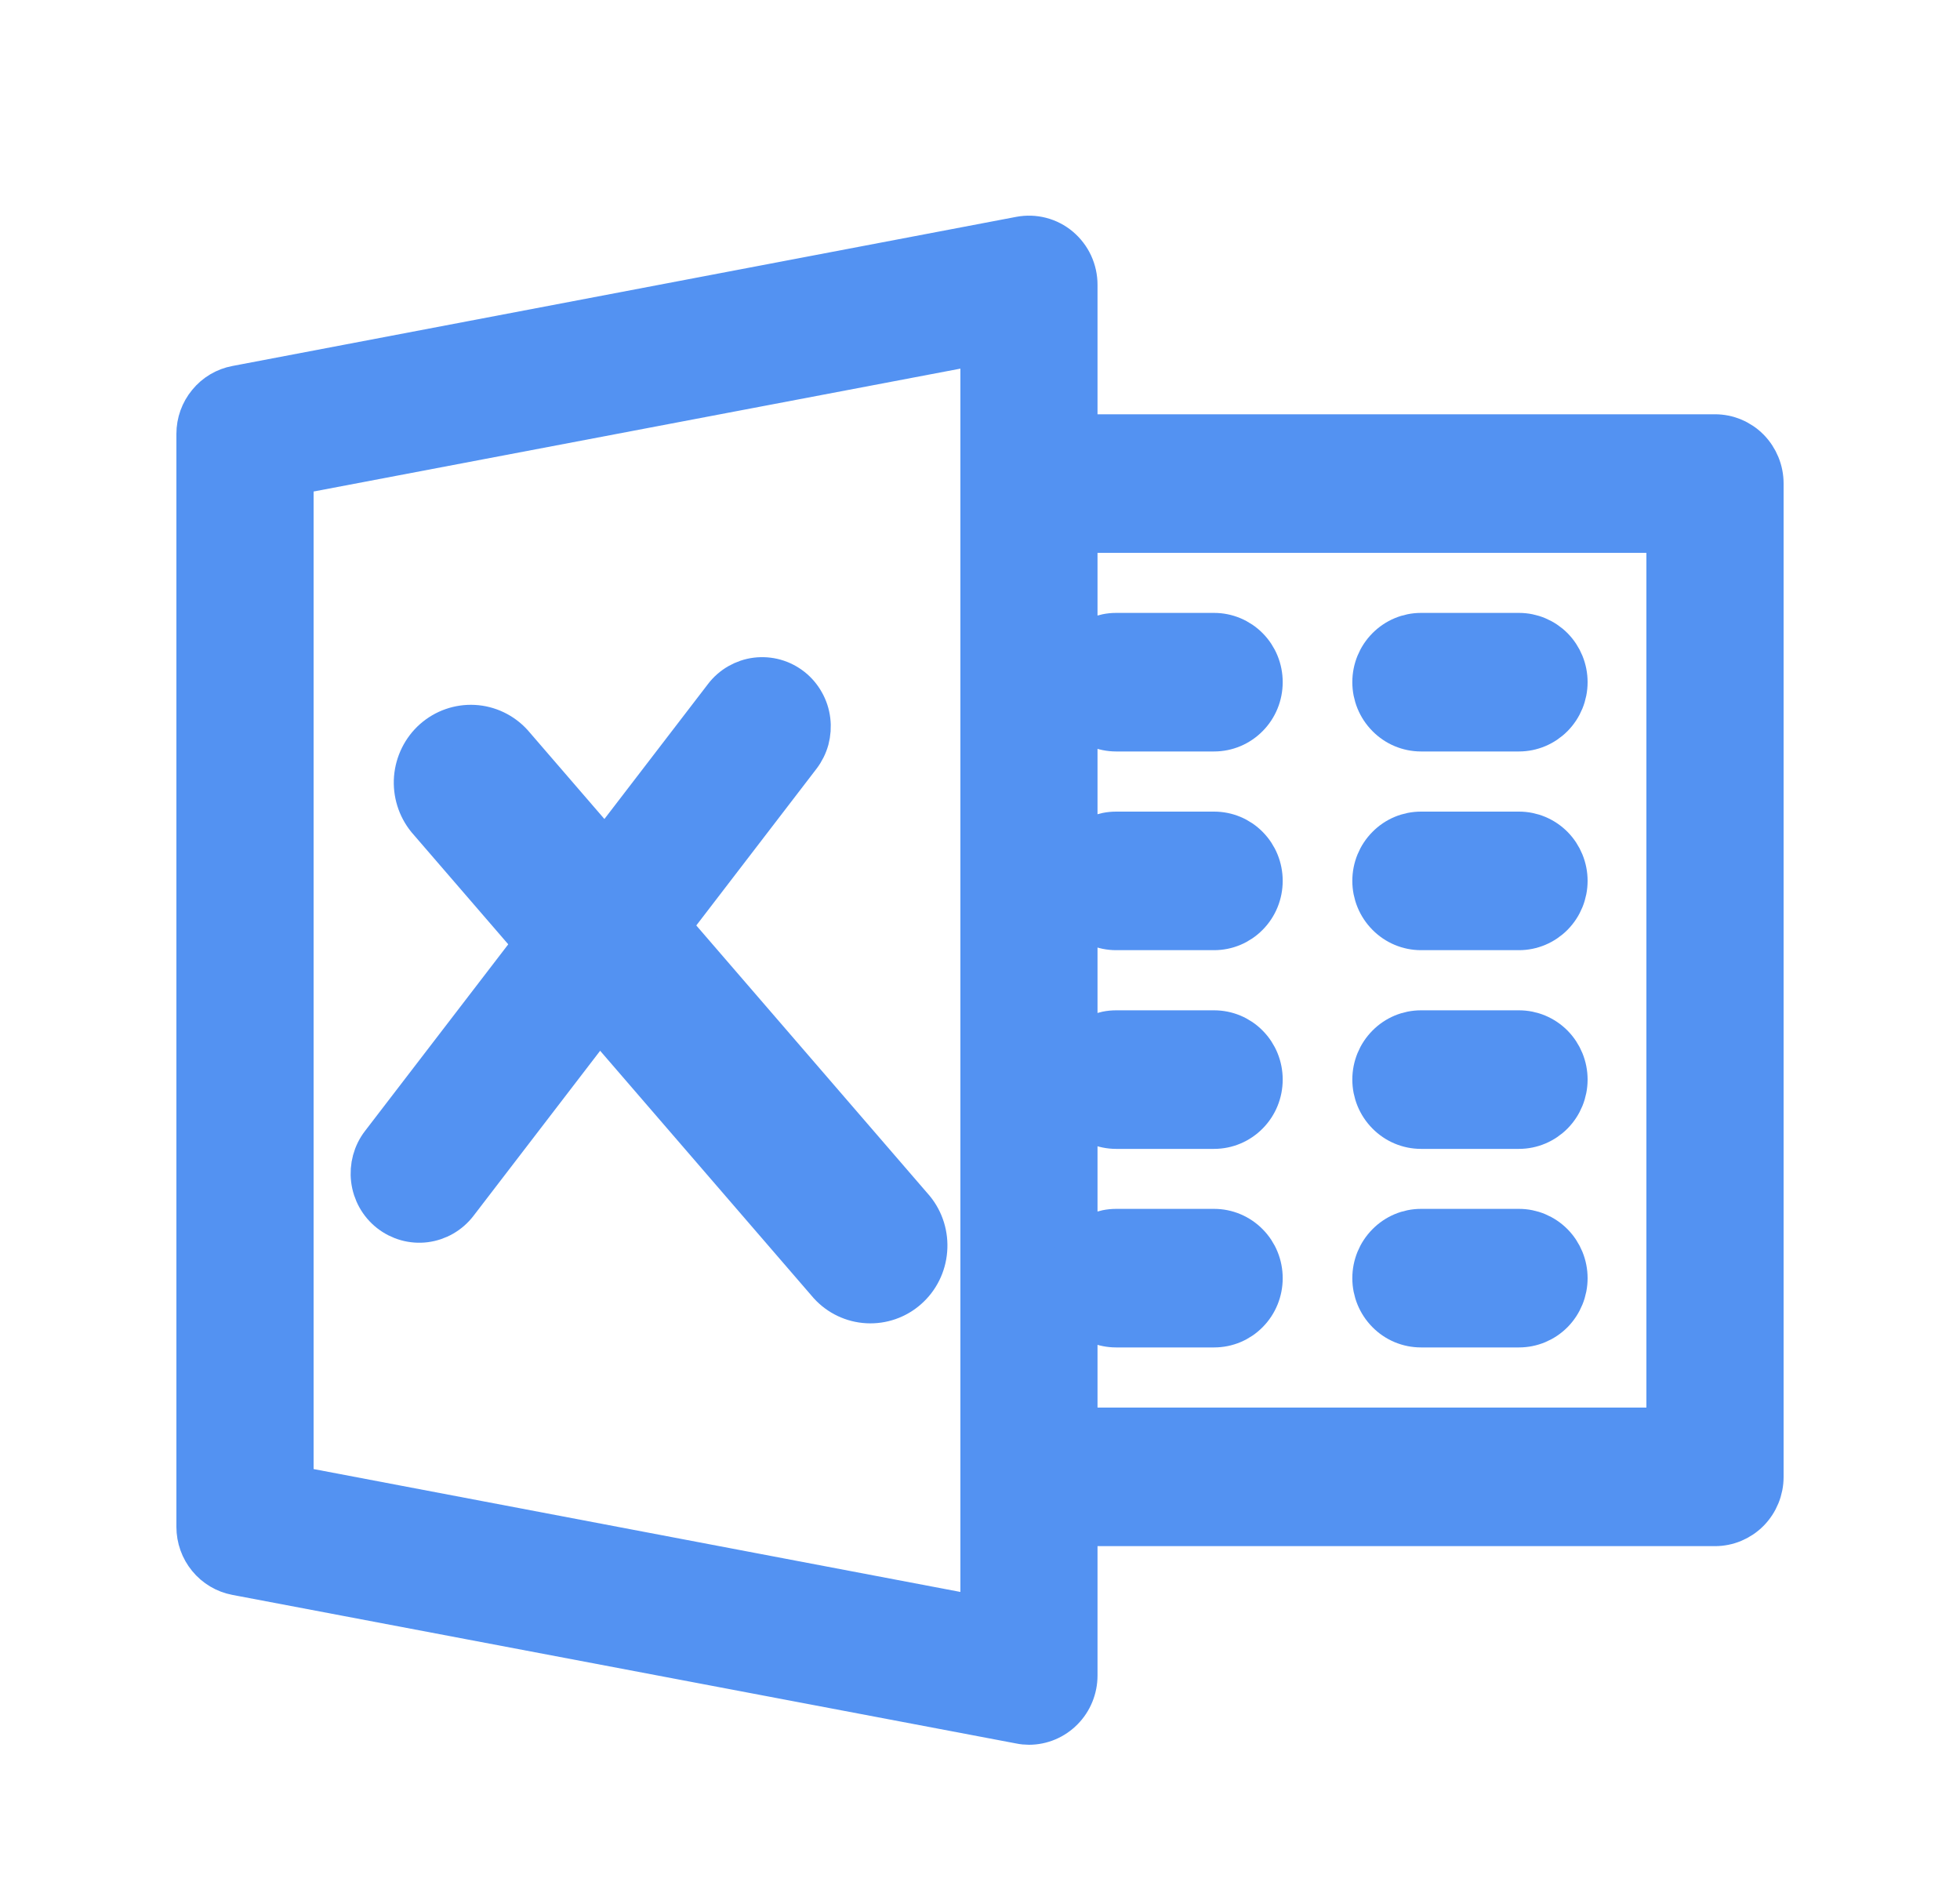 <svg width="25" height="24" viewBox="0 0 25 24" fill="none" xmlns="http://www.w3.org/2000/svg">
<path d="M13.523 3.145C13.453 3.086 13.37 3.043 13.281 3.02C13.192 2.997 13.1 2.994 13.009 3.011L3.01 4.913C2.867 4.94 2.738 5.016 2.645 5.13C2.551 5.243 2.5 5.385 2.5 5.533V19.471C2.5 19.619 2.551 19.762 2.644 19.875C2.737 19.989 2.867 20.066 3.01 20.093L13.009 21.988C13.047 21.996 13.086 22 13.124 22C13.29 22 13.449 21.933 13.566 21.814C13.683 21.696 13.749 21.535 13.749 21.366V3.633C13.749 3.539 13.729 3.448 13.69 3.363C13.651 3.279 13.594 3.205 13.523 3.145ZM12.5 20.603L3.75 18.941V6.061L12.5 4.399V20.603Z" fill="#5392F2"/>
<path d="M21.875 5.533H13.125C12.959 5.533 12.8 5.6 12.683 5.718C12.566 5.837 12.5 5.998 12.5 6.166C12.5 6.334 12.566 6.495 12.683 6.614C12.8 6.733 12.959 6.8 13.125 6.8H21.25V18.2H13.125C12.959 18.2 12.8 18.267 12.683 18.386C12.566 18.504 12.5 18.666 12.5 18.834C12.5 19.002 12.566 19.163 12.683 19.282C12.8 19.4 12.959 19.467 13.125 19.467H21.875C22.041 19.467 22.2 19.4 22.317 19.282C22.434 19.163 22.5 19.002 22.5 18.834V6.166C22.5 5.998 22.434 5.837 22.317 5.718C22.2 5.6 22.041 5.533 21.875 5.533Z" fill="#5392F2"/>
<path d="M19.375 8.066H18.125C17.959 8.066 17.8 8.133 17.683 8.251C17.565 8.37 17.499 8.531 17.499 8.699C17.499 8.867 17.565 9.028 17.683 9.147C17.8 9.266 17.959 9.333 18.125 9.333H19.375C19.54 9.333 19.699 9.266 19.817 9.147C19.934 9.028 20 8.867 20 8.699C20 8.531 19.934 8.37 19.817 8.251C19.699 8.133 19.54 8.066 19.375 8.066Z" fill="#5392F2"/>
<path d="M15.486 8.066H14.236C14.07 8.066 13.911 8.133 13.794 8.251C13.677 8.37 13.611 8.531 13.611 8.699C13.611 8.867 13.677 9.028 13.794 9.147C13.911 9.266 14.07 9.333 14.236 9.333H15.486C15.652 9.333 15.811 9.266 15.928 9.147C16.046 9.028 16.111 8.867 16.111 8.699C16.111 8.531 16.046 8.37 15.928 8.251C15.811 8.133 15.652 8.066 15.486 8.066Z" fill="#5392F2"/>
<path d="M19.375 10.6H18.125C17.959 10.6 17.8 10.666 17.683 10.785C17.565 10.904 17.499 11.065 17.499 11.233C17.499 11.401 17.565 11.562 17.683 11.681C17.8 11.8 17.959 11.867 18.125 11.867H19.375C19.54 11.867 19.699 11.8 19.817 11.681C19.934 11.562 20 11.401 20 11.233C20 11.065 19.934 10.904 19.817 10.785C19.699 10.666 19.54 10.6 19.375 10.6Z" fill="#5392F2"/>
<path d="M15.486 10.6H14.236C14.07 10.6 13.911 10.666 13.794 10.785C13.677 10.904 13.611 11.065 13.611 11.233C13.611 11.401 13.677 11.562 13.794 11.681C13.911 11.8 14.07 11.867 14.236 11.867H15.486C15.652 11.867 15.811 11.8 15.928 11.681C16.046 11.562 16.111 11.401 16.111 11.233C16.111 11.065 16.046 10.904 15.928 10.785C15.811 10.666 15.652 10.6 15.486 10.6Z" fill="#5392F2"/>
<path d="M19.375 13.134H18.125C17.959 13.134 17.8 13.2 17.683 13.319C17.565 13.438 17.499 13.599 17.499 13.767C17.499 13.935 17.565 14.096 17.683 14.215C17.8 14.334 17.959 14.401 18.125 14.401H19.375C19.54 14.401 19.699 14.334 19.817 14.215C19.934 14.096 20 13.935 20 13.767C20 13.599 19.934 13.438 19.817 13.319C19.699 13.2 19.54 13.134 19.375 13.134Z" fill="#5392F2"/>
<path d="M15.486 13.134H14.236C14.07 13.134 13.911 13.2 13.794 13.319C13.677 13.438 13.611 13.599 13.611 13.767C13.611 13.935 13.677 14.096 13.794 14.215C13.911 14.334 14.07 14.401 14.236 14.401H15.486C15.652 14.401 15.811 14.334 15.928 14.215C16.046 14.096 16.111 13.935 16.111 13.767C16.111 13.599 16.046 13.438 15.928 13.319C15.811 13.2 15.652 13.134 15.486 13.134Z" fill="#5392F2"/>
<path d="M19.375 15.666H18.125C17.959 15.666 17.8 15.733 17.683 15.852C17.565 15.971 17.499 16.132 17.499 16.3C17.499 16.468 17.565 16.629 17.683 16.748C17.8 16.867 17.959 16.933 18.125 16.933H19.375C19.54 16.933 19.699 16.867 19.817 16.748C19.934 16.629 20 16.468 20 16.3C20 16.132 19.934 15.971 19.817 15.852C19.699 15.733 19.54 15.666 19.375 15.666Z" fill="#5392F2"/>
<path d="M15.486 15.666H14.236C14.07 15.666 13.911 15.733 13.794 15.852C13.677 15.971 13.611 16.132 13.611 16.3C13.611 16.468 13.677 16.629 13.794 16.748C13.911 16.867 14.07 16.933 14.236 16.933H15.486C15.652 16.933 15.811 16.867 15.928 16.748C16.046 16.629 16.111 16.468 16.111 16.3C16.111 16.132 16.046 15.971 15.928 15.852C15.811 15.733 15.652 15.666 15.486 15.666Z" fill="#5392F2"/>
<path d="M11.667 15.411L6.543 9.476C6.413 9.334 6.234 9.249 6.044 9.239C5.854 9.229 5.667 9.294 5.523 9.421C5.38 9.548 5.291 9.727 5.275 9.92C5.26 10.112 5.319 10.303 5.44 10.452L10.565 16.388C10.694 16.53 10.873 16.615 11.064 16.625C11.254 16.635 11.441 16.57 11.584 16.443C11.728 16.316 11.817 16.137 11.832 15.944C11.848 15.752 11.789 15.56 11.667 15.411Z" fill="#5392F2"/>
<path d="M10.106 8.764C10.041 8.713 9.967 8.675 9.888 8.653C9.809 8.631 9.726 8.625 9.645 8.635C9.563 8.645 9.485 8.672 9.413 8.713C9.342 8.754 9.279 8.809 9.229 8.875L4.854 14.575C4.752 14.707 4.707 14.876 4.727 15.042C4.747 15.209 4.832 15.361 4.963 15.464C5.094 15.567 5.26 15.614 5.425 15.593C5.589 15.572 5.739 15.486 5.841 15.353L10.215 9.653C10.265 9.588 10.303 9.512 10.325 9.432C10.346 9.352 10.352 9.268 10.342 9.186C10.332 9.103 10.306 9.023 10.265 8.951C10.225 8.879 10.171 8.815 10.106 8.764Z" fill="#5392F2"/>
<path d="M13.523 3.145C13.453 3.086 13.37 3.043 13.281 3.02C13.192 2.997 13.1 2.994 13.009 3.011L3.01 4.913C2.867 4.94 2.738 5.016 2.645 5.13C2.551 5.243 2.5 5.385 2.5 5.533V19.471C2.5 19.619 2.551 19.762 2.644 19.875C2.737 19.989 2.867 20.066 3.01 20.093L13.009 21.988C13.047 21.996 13.086 22 13.124 22C13.29 22 13.449 21.933 13.566 21.814C13.683 21.696 13.749 21.535 13.749 21.366V3.633C13.749 3.539 13.729 3.448 13.69 3.363C13.651 3.279 13.594 3.205 13.523 3.145ZM12.5 20.603L3.75 18.941V6.061L12.5 4.399V20.603Z" stroke="#5392F2" stroke-width="0.5"/>
<path d="M21.875 5.533H13.125C12.959 5.533 12.8 5.6 12.683 5.718C12.566 5.837 12.5 5.998 12.5 6.166C12.5 6.334 12.566 6.495 12.683 6.614C12.8 6.733 12.959 6.8 13.125 6.8H21.25V18.2H13.125C12.959 18.2 12.8 18.267 12.683 18.386C12.566 18.504 12.5 18.666 12.5 18.834C12.5 19.002 12.566 19.163 12.683 19.282C12.8 19.4 12.959 19.467 13.125 19.467H21.875C22.041 19.467 22.2 19.4 22.317 19.282C22.434 19.163 22.5 19.002 22.5 18.834V6.166C22.5 5.998 22.434 5.837 22.317 5.718C22.2 5.6 22.041 5.533 21.875 5.533Z" stroke="#5392F2" stroke-width="0.5"/>
<path d="M19.375 8.066H18.125C17.959 8.066 17.8 8.133 17.683 8.251C17.565 8.37 17.499 8.531 17.499 8.699C17.499 8.867 17.565 9.028 17.683 9.147C17.8 9.266 17.959 9.333 18.125 9.333H19.375C19.54 9.333 19.699 9.266 19.817 9.147C19.934 9.028 20 8.867 20 8.699C20 8.531 19.934 8.37 19.817 8.251C19.699 8.133 19.54 8.066 19.375 8.066Z" stroke="#5392F2" stroke-width="0.5"/>
<path d="M15.486 8.066H14.236C14.07 8.066 13.911 8.133 13.794 8.251C13.677 8.37 13.611 8.531 13.611 8.699C13.611 8.867 13.677 9.028 13.794 9.147C13.911 9.266 14.07 9.333 14.236 9.333H15.486C15.652 9.333 15.811 9.266 15.928 9.147C16.046 9.028 16.111 8.867 16.111 8.699C16.111 8.531 16.046 8.37 15.928 8.251C15.811 8.133 15.652 8.066 15.486 8.066Z" stroke="#5392F2" stroke-width="0.5"/>
<path d="M19.375 10.6H18.125C17.959 10.6 17.8 10.666 17.683 10.785C17.565 10.904 17.499 11.065 17.499 11.233C17.499 11.401 17.565 11.562 17.683 11.681C17.8 11.8 17.959 11.867 18.125 11.867H19.375C19.54 11.867 19.699 11.8 19.817 11.681C19.934 11.562 20 11.401 20 11.233C20 11.065 19.934 10.904 19.817 10.785C19.699 10.666 19.54 10.6 19.375 10.6Z" stroke="#5392F2" stroke-width="0.5"/>
<path d="M15.486 10.6H14.236C14.07 10.6 13.911 10.666 13.794 10.785C13.677 10.904 13.611 11.065 13.611 11.233C13.611 11.401 13.677 11.562 13.794 11.681C13.911 11.8 14.07 11.867 14.236 11.867H15.486C15.652 11.867 15.811 11.8 15.928 11.681C16.046 11.562 16.111 11.401 16.111 11.233C16.111 11.065 16.046 10.904 15.928 10.785C15.811 10.666 15.652 10.6 15.486 10.6Z" stroke="#5392F2" stroke-width="0.5"/>
<path d="M19.375 13.134H18.125C17.959 13.134 17.8 13.2 17.683 13.319C17.565 13.438 17.499 13.599 17.499 13.767C17.499 13.935 17.565 14.096 17.683 14.215C17.8 14.334 17.959 14.401 18.125 14.401H19.375C19.54 14.401 19.699 14.334 19.817 14.215C19.934 14.096 20 13.935 20 13.767C20 13.599 19.934 13.438 19.817 13.319C19.699 13.2 19.54 13.134 19.375 13.134Z" stroke="#5392F2" stroke-width="0.5"/>
<path d="M15.486 13.134H14.236C14.07 13.134 13.911 13.2 13.794 13.319C13.677 13.438 13.611 13.599 13.611 13.767C13.611 13.935 13.677 14.096 13.794 14.215C13.911 14.334 14.07 14.401 14.236 14.401H15.486C15.652 14.401 15.811 14.334 15.928 14.215C16.046 14.096 16.111 13.935 16.111 13.767C16.111 13.599 16.046 13.438 15.928 13.319C15.811 13.2 15.652 13.134 15.486 13.134Z" stroke="#5392F2" stroke-width="0.5"/>
<path d="M19.375 15.666H18.125C17.959 15.666 17.8 15.733 17.683 15.852C17.565 15.971 17.499 16.132 17.499 16.3C17.499 16.468 17.565 16.629 17.683 16.748C17.8 16.867 17.959 16.933 18.125 16.933H19.375C19.54 16.933 19.699 16.867 19.817 16.748C19.934 16.629 20 16.468 20 16.3C20 16.132 19.934 15.971 19.817 15.852C19.699 15.733 19.54 15.666 19.375 15.666Z" stroke="#5392F2" stroke-width="0.5"/>
<path d="M15.486 15.666H14.236C14.07 15.666 13.911 15.733 13.794 15.852C13.677 15.971 13.611 16.132 13.611 16.3C13.611 16.468 13.677 16.629 13.794 16.748C13.911 16.867 14.07 16.933 14.236 16.933H15.486C15.652 16.933 15.811 16.867 15.928 16.748C16.046 16.629 16.111 16.468 16.111 16.3C16.111 16.132 16.046 15.971 15.928 15.852C15.811 15.733 15.652 15.666 15.486 15.666Z" stroke="#5392F2" stroke-width="0.5"/>
<path d="M11.667 15.411L6.543 9.476C6.413 9.334 6.234 9.249 6.044 9.239C5.854 9.229 5.667 9.294 5.523 9.421C5.38 9.548 5.291 9.727 5.275 9.92C5.26 10.112 5.319 10.303 5.44 10.452L10.565 16.388C10.694 16.53 10.873 16.615 11.064 16.625C11.254 16.635 11.441 16.57 11.584 16.443C11.728 16.316 11.817 16.137 11.832 15.944C11.848 15.752 11.789 15.56 11.667 15.411Z" stroke="#5392F2" stroke-width="0.5"/>
<path d="M10.106 8.764C10.041 8.713 9.967 8.675 9.888 8.653C9.809 8.631 9.726 8.625 9.645 8.635C9.563 8.645 9.485 8.672 9.413 8.713C9.342 8.754 9.279 8.809 9.229 8.875L4.854 14.575C4.752 14.707 4.707 14.876 4.727 15.042C4.747 15.209 4.832 15.361 4.963 15.464C5.094 15.567 5.26 15.614 5.425 15.593C5.589 15.572 5.739 15.486 5.841 15.353L10.215 9.653C10.265 9.588 10.303 9.512 10.325 9.432C10.346 9.352 10.352 9.268 10.342 9.186C10.332 9.103 10.306 9.023 10.265 8.951C10.225 8.879 10.171 8.815 10.106 8.764Z" stroke="#5392F2" stroke-width="0.5"/>
</svg>
